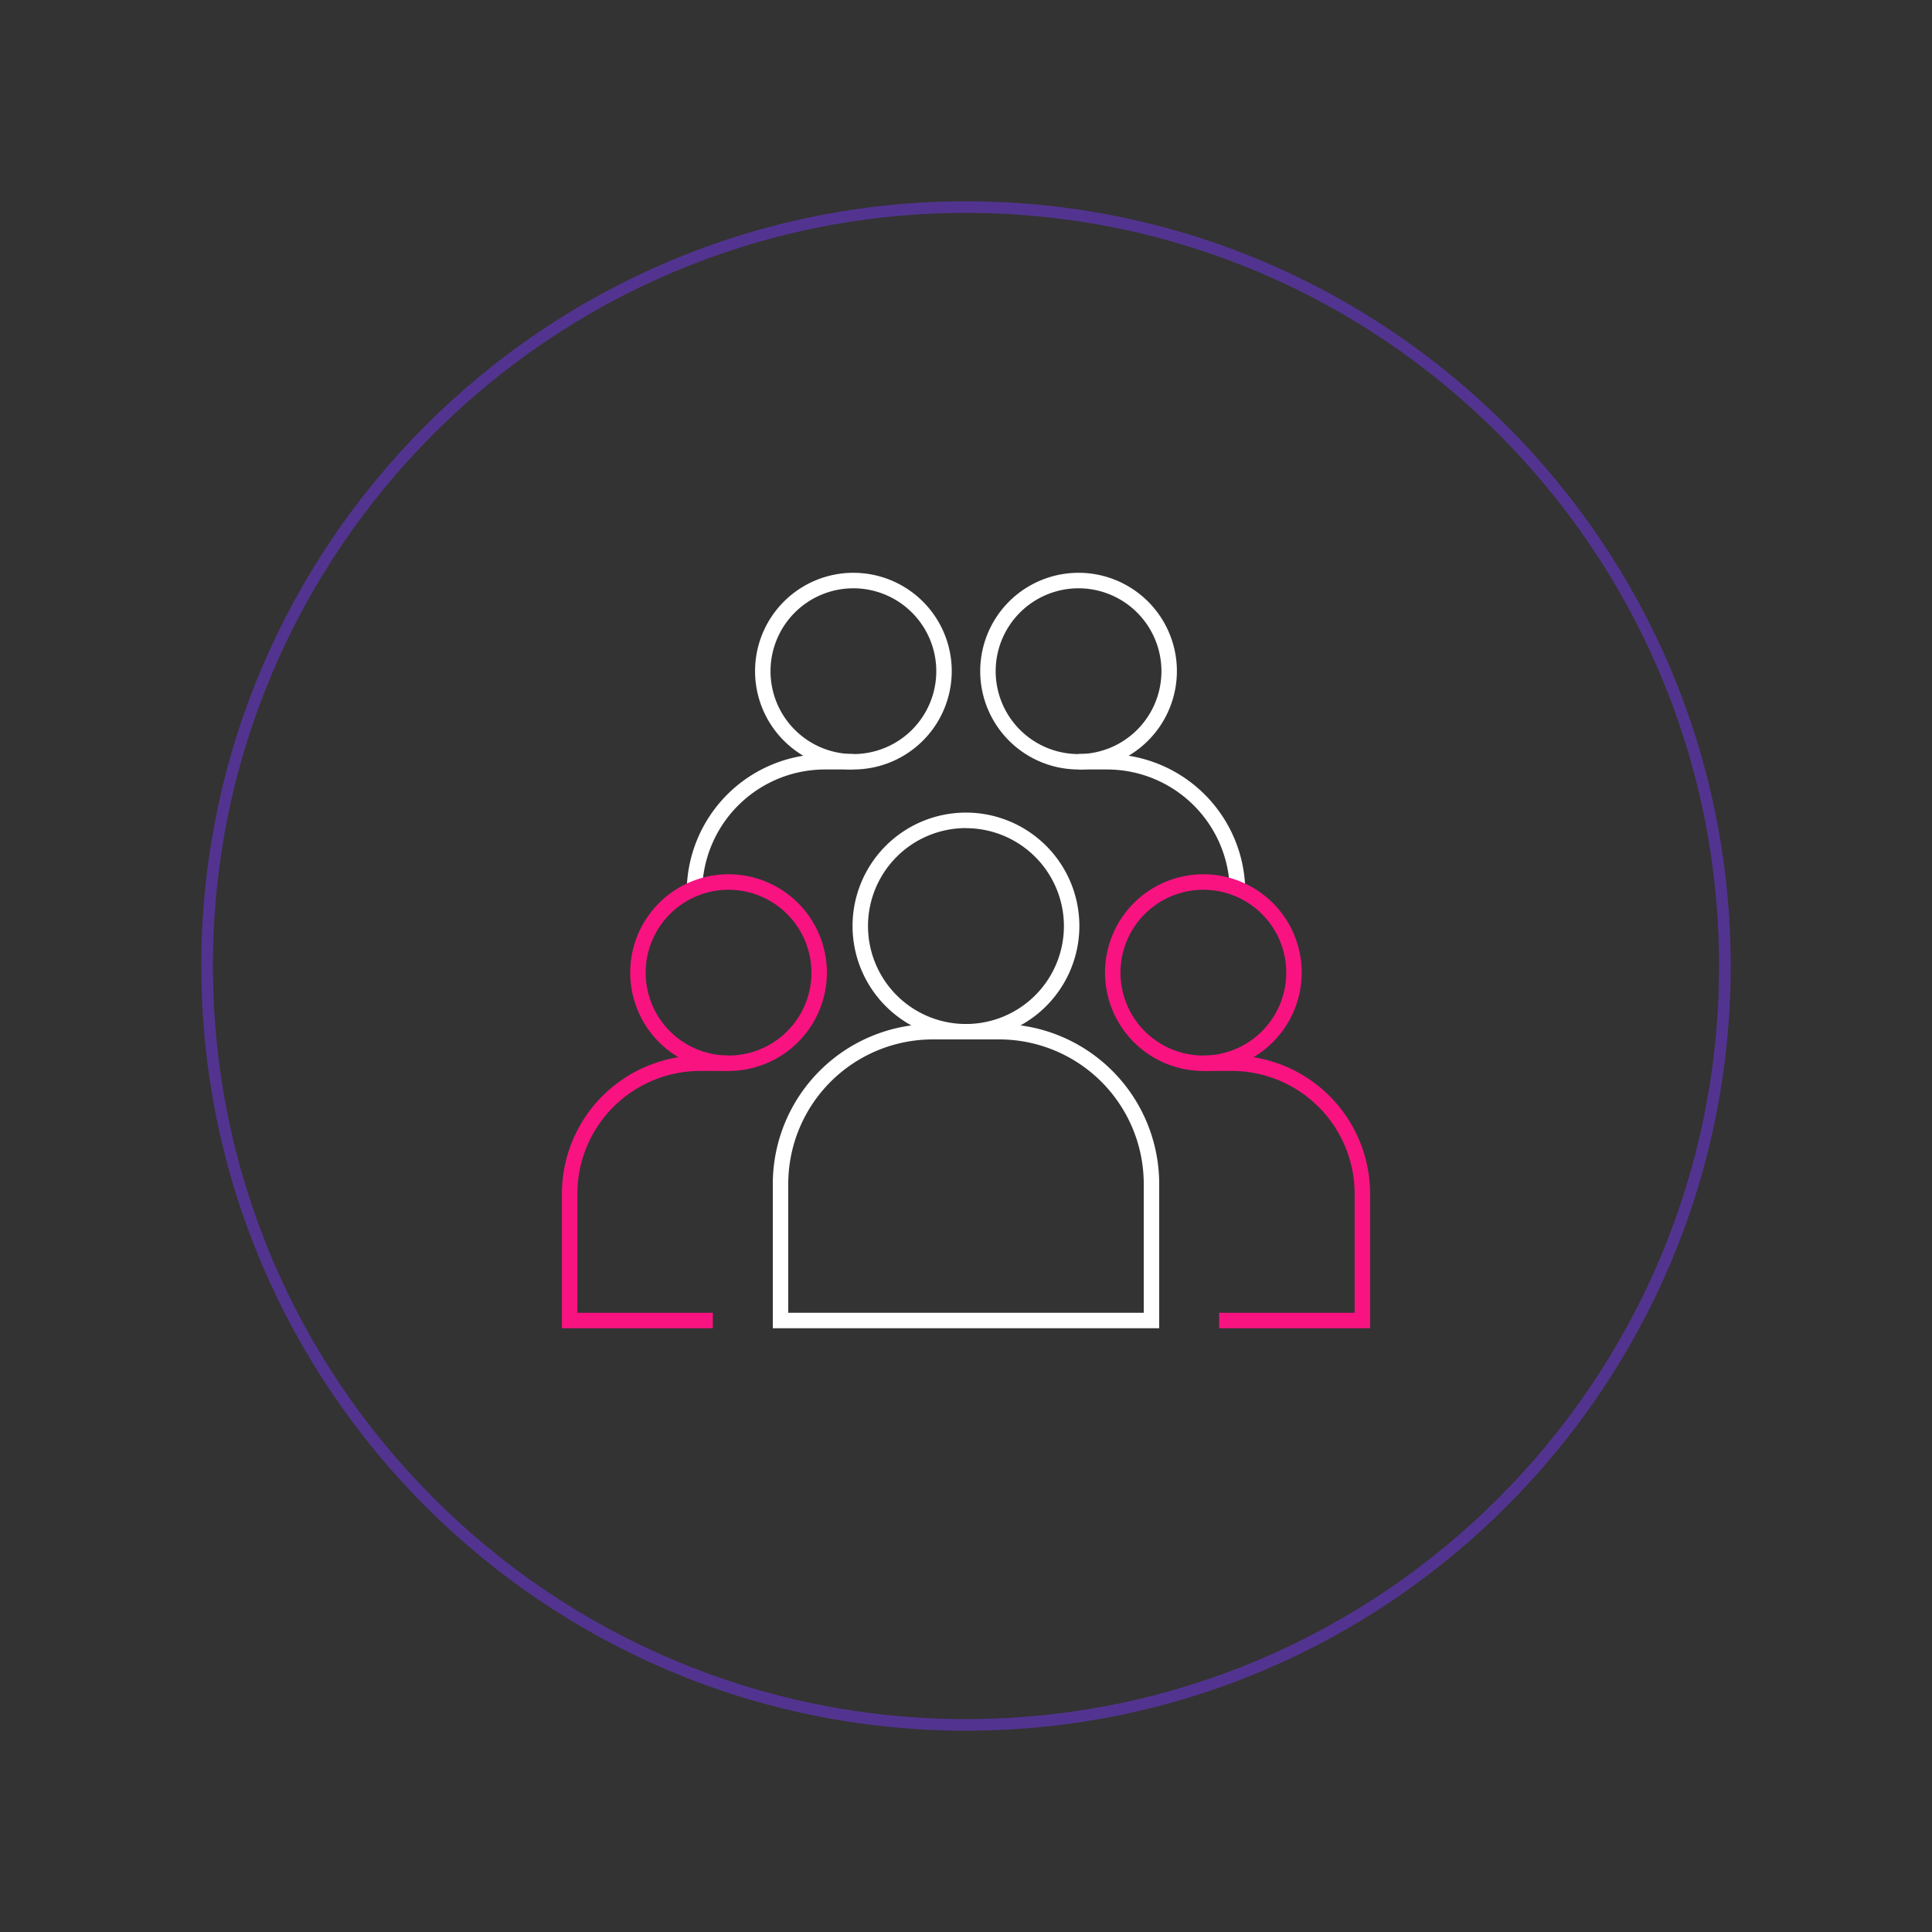 <svg id="Layer_3" data-name="Layer 3" xmlns="http://www.w3.org/2000/svg" viewBox="0 0 500 500"><rect x="0" y="0" width="500" height="500" fill="#333333" stroke="none"/><defs><style>.cls-1{fill:#523490;}.cls-2{fill:#fff;}.cls-3{fill:#f81381;}</style></defs><path class="cls-1" d="M250,447.9C140.88,447.9,52.1,359.12,52.1,250S140.88,52.1,250,52.1,447.9,140.88,447.9,250,359.12,447.9,250,447.9Zm0-392.8C142.53,55.1,55.1,142.53,55.1,250S142.53,444.9,250,444.9,444.9,357.47,444.9,250,357.47,55.1,250,55.1Z"/><path class="cls-2" d="M279.14,199.14a25.45,25.45,0,1,1,25.44-25.45A25.48,25.48,0,0,1,279.14,199.14Zm0-46.89a21.45,21.45,0,1,0,21.44,21.44A21.47,21.47,0,0,0,279.14,152.25Z"/><path class="cls-2" d="M322.28,230.91h-4a31.8,31.8,0,0,0-31.77-31.77h-7.37v-4h7.37A35.81,35.81,0,0,1,322.28,230.91Z"/><path class="cls-2" d="M220.86,199.14a25.45,25.45,0,1,1,25.45-25.45A25.47,25.47,0,0,1,220.86,199.14Zm0-46.89a21.45,21.45,0,1,0,21.45,21.44A21.47,21.47,0,0,0,220.86,152.25Z"/><path class="cls-2" d="M181.72,230.91h-4a35.81,35.81,0,0,1,35.77-35.77h7.37v4h-7.37A31.8,31.8,0,0,0,181.72,230.91Z"/><path class="cls-2" d="M250,269a29.35,29.35,0,1,1,29.34-29.34A29.38,29.38,0,0,1,250,269Zm0-54.69a25.35,25.35,0,1,0,25.34,25.35A25.37,25.37,0,0,0,250,214.33Z"/><path class="cls-2" d="M300,343.75H200V306.4A41.42,41.42,0,0,1,241.4,265h17.2A41.42,41.42,0,0,1,300,306.4Zm-96-4h92V306.4A37.42,37.42,0,0,0,258.6,269H241.4A37.42,37.42,0,0,0,204,306.4Z"/><path class="cls-3" d="M311.43,277.16a25.45,25.45,0,1,1,25.45-25.45A25.47,25.47,0,0,1,311.43,277.16Zm0-46.89a21.45,21.45,0,1,0,21.45,21.44A21.47,21.47,0,0,0,311.43,230.27Z"/><path class="cls-3" d="M354.58,343.75H315.52v-4h35.06V308.93a31.81,31.81,0,0,0-31.77-31.77h-7.38v-4h7.38a35.82,35.82,0,0,1,35.77,35.77Z"/><path class="cls-3" d="M188.57,277.16A25.45,25.45,0,1,1,214,251.71,25.48,25.48,0,0,1,188.57,277.16Zm0-46.89A21.45,21.45,0,1,0,210,251.71,21.47,21.47,0,0,0,188.57,230.27Z"/><path class="cls-3" d="M184.48,343.75H145.42V308.93a35.82,35.82,0,0,1,35.77-35.77h7.38v4h-7.38a31.81,31.81,0,0,0-31.77,31.77v30.82h35.06Z"/></svg>